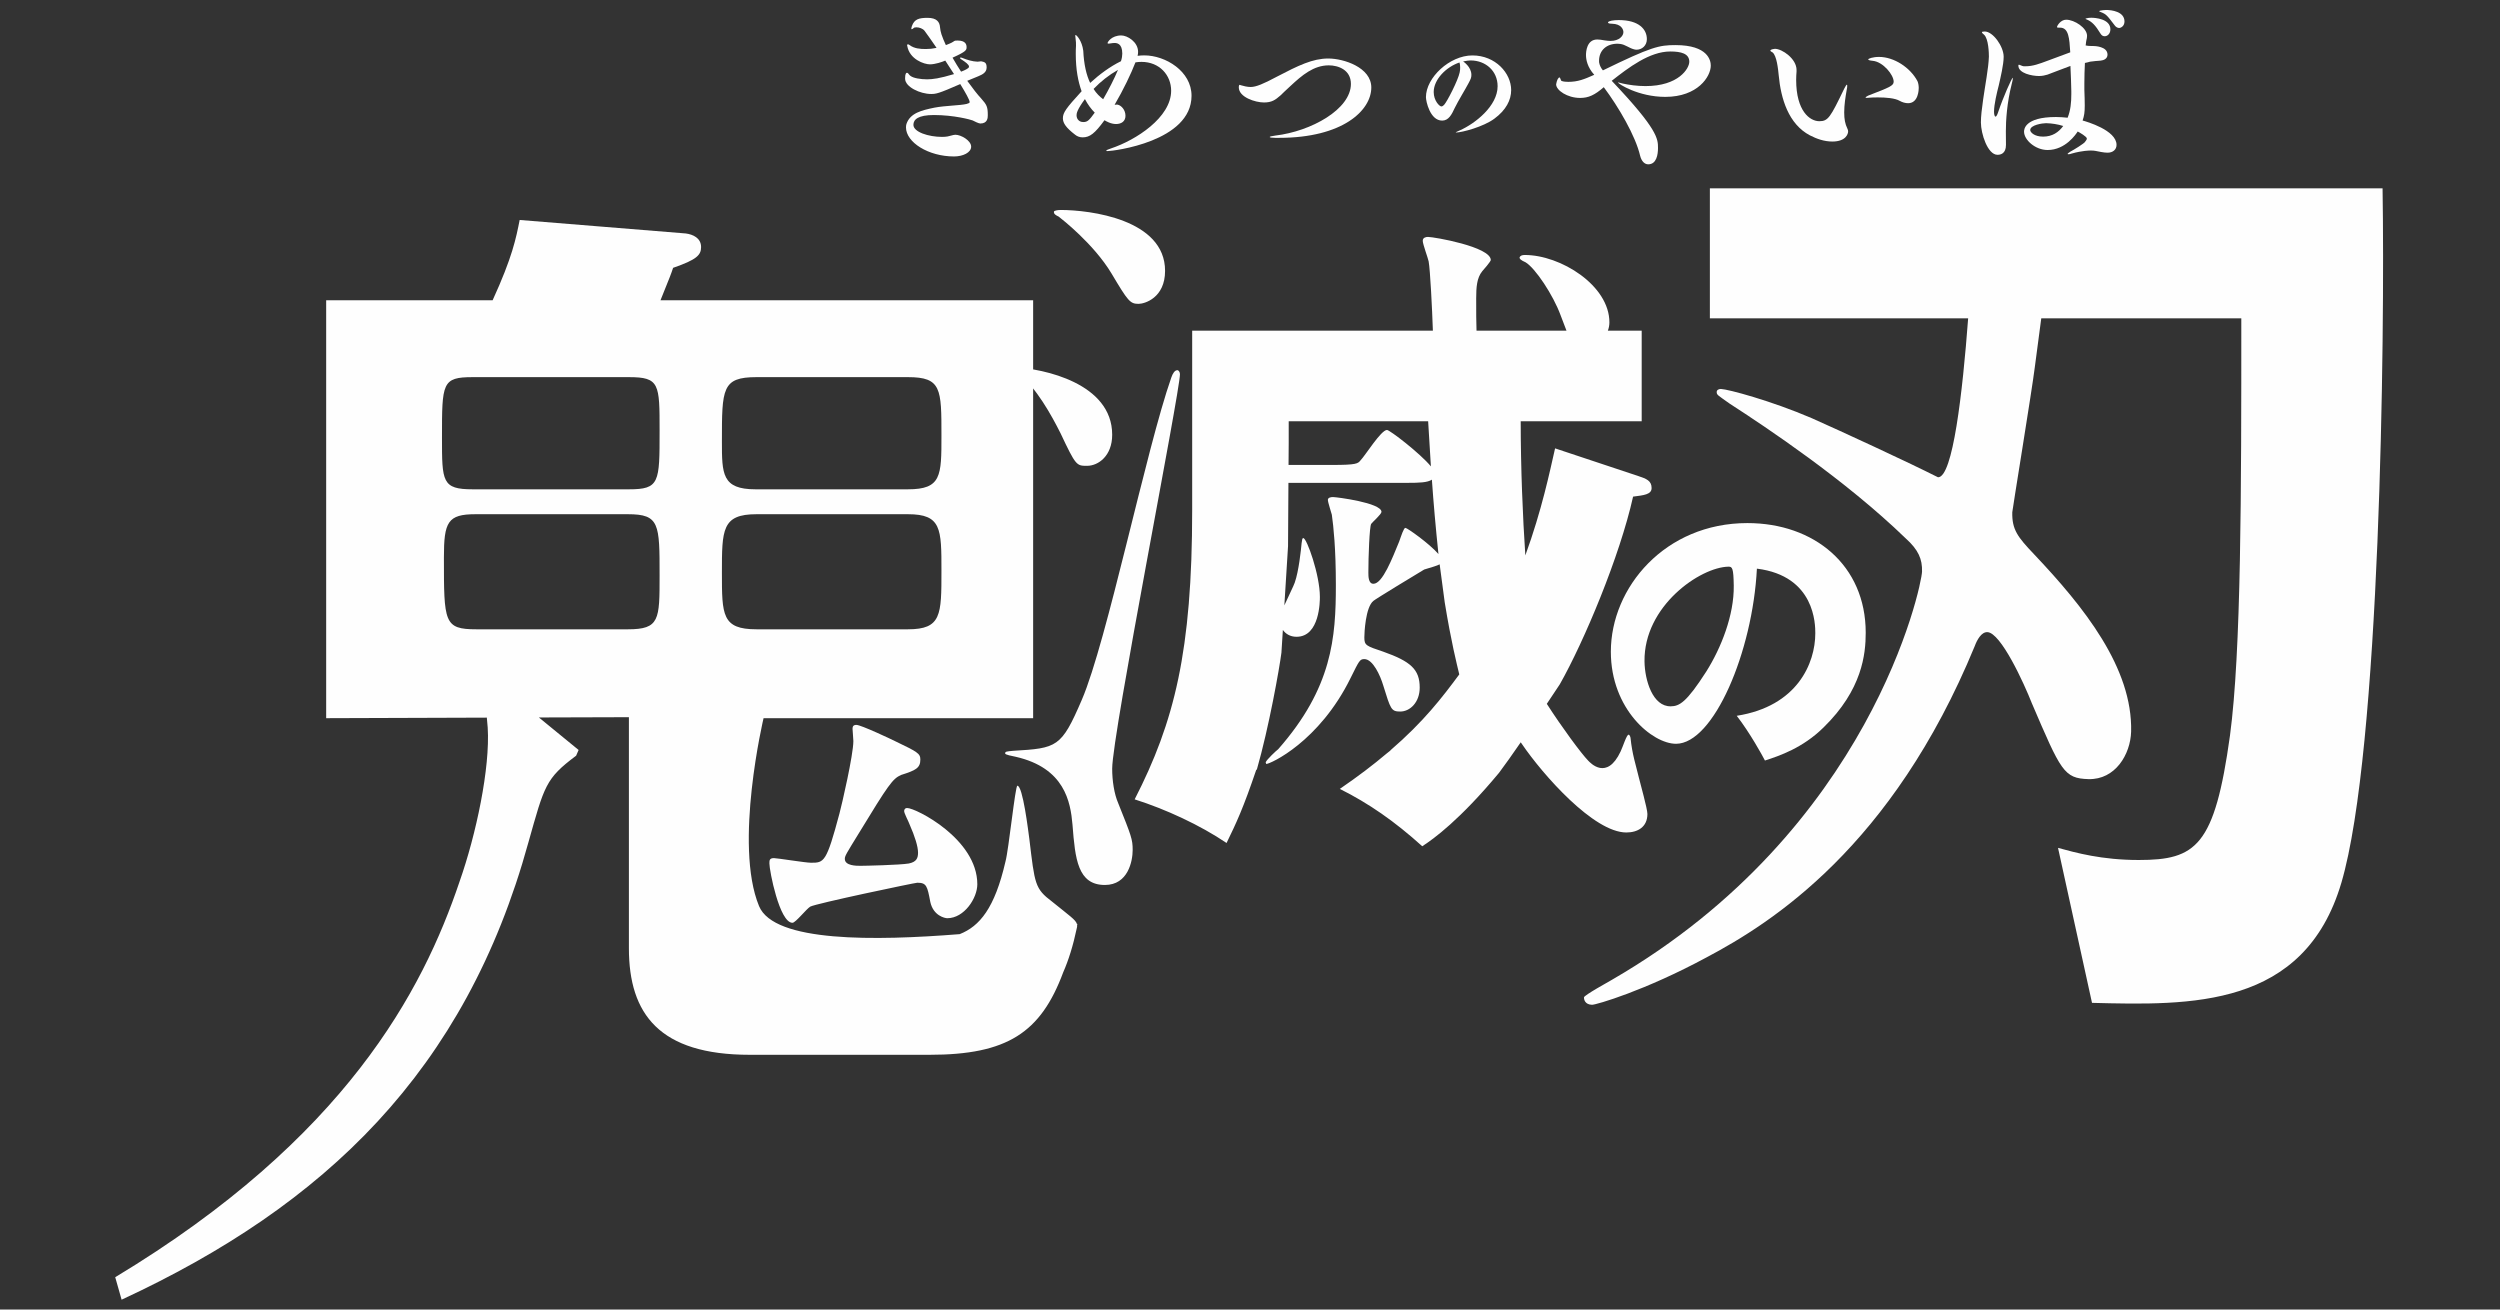 <?xml version="1.0" encoding="UTF-8"?>
<!DOCTYPE svg PUBLIC "-//W3C//DTD SVG 1.1//EN" "http://www.w3.org/Graphics/SVG/1.1/DTD/svg11.dtd">
<!-- Creator: CorelDRAW -->
<svg xmlns="http://www.w3.org/2000/svg" xml:space="preserve" width="210mm" height="110mm" version="1.1" style="shape-rendering:geometricPrecision; text-rendering:geometricPrecision; image-rendering:optimizeQuality; fill-rule:evenodd; clip-rule:evenodd"
viewBox="0 0 21000 11000"
 xmlns:xlink="http://www.w3.org/1999/xlink"
 xmlns:xodm="http://www.corel.com/coreldraw/odm/2003">
 <rect x="0" y="0" width="21000" height="11000" fill="#333333" stroke="none"/>
 <defs>
  <style type="text/css">
   <![CDATA[
    .fil0 {fill:#FEFEFE;fill-rule:nonzero}
   ]]>
  </style>
 </defs>
 <g id="Capa_x0020_1">
  <g id="_2216457839264">
   <g>
    <path class="fil0" d="M8124.85 678.86c45.32,62.94 86.52,116.15 117.53,149.01 46.28,52.31 55.09,68.47 55.09,139.75 0,22.23 -1.38,69.88 -63.42,69.88 -17.57,-1.85 -47.65,-18.04 -63.87,-25.9 -16.67,-6.96 -159.2,-45.38 -324.86,-45.38 -132.85,0 -172.64,37.04 -172.64,82.39 0,60.17 126.34,101.34 241.11,101.34 38.42,0 62.02,-6.93 64.8,-8.33 26.83,-6.93 36.54,-9.71 46.3,-9.71 48.1,0 132.82,49.05 132.82,99.96 0,49.5 -68.5,82.39 -143.93,82.39 -216.11,0 -403.54,-119.41 -403.54,-243.89 0,-11.11 1.4,-20.37 3.73,-28.68 31.46,-93.03 128.64,-115.25 235.53,-137.45 93.03,-17.59 213.33,-17.59 269.8,-31.01 18.97,-5.56 25.9,-8.33 25.9,-16.19 0,-16.19 -34.24,-78.21 -79.11,-150.87 -183.25,80.51 -204.1,83.29 -245.3,83.29 -90.7,0 -217.96,-58.76 -217.96,-128.64l0 -2.78c0,-38.42 8.81,-46.75 15.29,-46.75 6.96,0 13.89,8.33 17.59,13.89 2.78,4.63 6.93,8.33 12.49,12.49 24.53,18.97 84.69,28.71 139.3,28.71 45.83,0 103.19,-6.96 226.27,-43.97 -23.12,-36.57 -48.13,-74.98 -73.58,-113.37 -23.57,10.64 -83.74,31.46 -129.12,31.46 -49.05,0 -171.24,-42.57 -190.21,-155.02 0,-2.78 -1.38,-4.15 -1.38,-5.56 0,-5.08 4.18,-7.86 6.96,-7.86 4.15,0 9.26,2.78 14.79,6.96 38.42,28.68 86.55,32.86 135.6,32.86 30.08,0 57.84,-2.78 90.25,-9.71 -37.04,-55.06 -72.2,-104.14 -100.89,-143.46 -15.29,-19.42 -45.38,-29.16 -67.12,-29.16 -11.11,0 -19.42,1.38 -23.57,5.56 -7.88,6.96 -13.41,10.64 -17.59,10.64 -1.38,0 -2.78,-2.33 -2.78,-5.11 0,-5.56 2.78,-13.89 5.53,-23.12 20.37,-56.46 58.79,-67.57 131.42,-67.57 76.39,0 101.36,34.71 104.14,79.59 1.38,20.37 5.53,35.64 12.04,58.76 9.71,29.16 22.2,58.79 37.04,90.7 2.78,-1.38 50.91,-18.97 62.94,-29.16 4.63,-2.78 8.78,-6.93 15.24,-8.31 4.18,-0.93 11.14,-0.93 20.37,-0.93 66.17,0 75.43,32.86 75.43,55.06 0,24.08 -1.38,36.57 -118,88.87 22.2,39.34 46.75,79.14 71.73,117.55 37.04,-13.41 56.01,-26.38 62.47,-32.39 2.8,-3.23 4.18,-7.41 4.18,-10.19 0,-17.59 -32.86,-39.79 -61.54,-58.76 -1.38,0 -13.89,-7.86 -13.89,-13.41 0,-2.78 3.25,-4.15 6.01,-4.15 4.18,0 9.26,2.3 14.79,4.15 37.04,14.79 82.39,29.61 126.34,31.01 7.88,0 17.59,-2.78 25.45,-2.78l6.96 -0.01c25,5.56 43.97,8.33 43.97,50.91 0,41.2 -32.89,58.76 -69.88,74.06l-93.02 38.34z"/>
    <g>
     <path class="fil0" d="M9369.29 879.89c5.53,-1.38 8.31,-1.38 11.11,-1.38 2.78,0 6.96,0 10.64,1.38 27.75,6.93 62.94,42.57 62.94,93 0,46.75 -35.16,68.95 -79.14,68.95 -43.95,0 -83.29,-23.6 -97.16,-31.94 -81.02,111.07 -123.14,143.93 -183.28,143.93 -24.98,0 -46.73,-8.33 -63.39,-22.23 -74.96,-57.39 -102.74,-97.18 -102.74,-137.9 0,-47.68 25.9,-83.29 157.32,-227.22 -29.61,-80.99 -49.05,-183.25 -49.05,-312.39 0,-22.23 0,-44.87 1.85,-69.88 0,-18.97 0,-38.39 -3.25,-57.39 -1.38,-9.71 -2.78,-18.97 -2.78,-24.98 0,-4.15 0,-7.86 2.78,-7.86 7.88,0 53.68,47.68 64.35,132.82 5.53,115.23 25.9,202.7 57.84,269.8 79.11,-72.65 168.43,-138.38 258.68,-182.35 8.33,-24.53 11.14,-47.68 11.14,-64.32 0,-86.07 -46.75,-88.85 -66.17,-88.85 -9.71,0 -18.97,1.38 -27.31,2.78 -7.88,1.38 -14.79,2.78 -20.37,2.78 -6.96,0 -9.71,-1.38 -9.71,-5.56 0,-7.41 32.86,-63.39 115.25,-63.39 50.46,0 141.16,53.68 141.16,138.35 0,10.19 -1.38,20.82 -4.18,32.86 18.97,-2.33 36.59,-3.7 56.01,-3.7 178.17,0 397.06,132.82 397.06,339.22 0,385.05 -657.6,464.63 -703.9,464.63 -8.33,0 -12.49,0 -12.49,-2.78 0,-4.63 13.86,-11.11 39.79,-19.42 209.63,-69.88 505.35,-260.09 505.35,-485.01 0,-129.57 -97.16,-242.04 -249.45,-242.04 -16.19,0 -33.79,1.4 -50.46,4.15 -35.61,93.03 -102.74,232.78 -174.92,355.89l6.48 0.02 0 0.03zm-255.93 -47.66c-65.7,88.85 -70.33,120.31 -70.33,135.6 0,40.72 31.91,54.61 42.57,55.99 6.01,1.38 10.19,1.38 15.29,1.38 34.71,0 49.5,-16.67 94.88,-79.14 -30.58,-30.53 -57.88,-67.55 -82.41,-113.83l0 0zm72.65 -85.16c23.12,37.04 51.83,64.8 80.51,86.55 46.75,-80.99 94.43,-174.02 124.51,-246.67 -75.45,42.59 -144.88,97.2 -205.02,160.12z"/>
    </g>
    <path class="fil0" d="M10712.24 1157.88c-28.71,0 -46.75,-2.78 -46.75,-6.93 0,-3.7 14.34,-7.86 46.75,-12.04 302.66,-35.64 635.4,-222.14 635.4,-434.08 0,-117.55 -105.04,-155.97 -186.06,-155.97 -127.74,0 -226.27,84.69 -320.7,172.61 -35.61,31.01 -65.25,62.47 -84.69,80.06 -45.38,39.79 -74.96,59.24 -139.3,59.24 -71.25,0 -211.03,-43.5 -211.03,-127.26 0,-1.38 0,-20.82 6.96,-20.82 3.7,0 7.88,3.23 13.41,4.15 22.23,6.01 49.05,13.89 79.59,13.89 43.5,0 105.04,-25 218.92,-86.07 180.95,-94.4 301.28,-153.17 432.7,-153.17 130.04,0 361.45,74.96 361.45,243.42 0,192.99 -240.67,422.96 -773.77,422.96l-32.88 0.01z"/>
    <g>
     <path class="fil0" d="M12113.92 1013.02c-101.34,0 -136.05,-162.43 -136.05,-196.66 0,-164.31 199.47,-350.78 390.13,-350.78 194.36,0 325.78,149.49 325.78,291.09 0,83.77 -43.02,167.98 -141.61,240.64 -90.25,67.12 -270.25,115.7 -321.63,115.7 -1.85,0 -2.78,-0.93 -2.78,-0.93 0,-1.4 12.94,-7.41 35.16,-17.12 129.12,-57.39 317,-205 317,-370.68 0,-127.74 -99.96,-216.59 -227.25,-216.59 -12.49,0 -36.54,2.78 -62.44,8.31 0.9,0.93 69.4,44.42 69.4,112.92 0,23.12 -5.08,34.24 -23.12,68.5 -28.2,53.68 -86.55,147.64 -117.08,210.11 -25.9,56.47 -51.8,105.49 -105.51,105.49l0 0zm-70.78 -239.71c0,72.65 48.58,120.78 64.32,120.78 7.41,0 15.29,-5.11 22.67,-12.96 24.08,-24.53 118,-206.85 131.42,-273.95 3.23,-14.34 3.7,-27.75 3.7,-41.2 0,-15.27 -1.38,-29.61 -5.56,-41.2 -111.98,37.5 -216.55,142.57 -216.55,248.53z"/>
    </g>
    <path class="fil0" d="M13507.45 187.6c3.23,-11.56 44.87,-18.97 90.22,-18.97 170.76,0 236.03,78.69 236.03,160.13 0,54.61 -41.65,88.85 -87,88.85 -6.46,0 -13.86,-1.38 -20.82,-3.23 -43.5,-11.56 -73.13,-39.79 -115.7,-45.35 -6.01,0 -13.89,-1.85 -22.67,-1.85 -91.63,0 -155.5,55.09 -155.5,143.93 0,7.41 0,13.44 1.38,17.59 4.63,22.2 14.79,43.02 31.01,62.47 408.15,-198.99 472.02,-212.41 609.94,-212.41 273.95,0 296.2,130.49 296.2,172.14 0,92.1 -109.22,262.86 -382.27,262.86 -225.37,0 -396.13,-110.15 -396.13,-120.33 0,-1.38 0,-1.38 1.83,-1.38 3.7,0 23.15,7.41 39.34,10.19 49.05,10.64 117.08,20.82 188.83,20.82 278.58,0 367.9,-148.09 367.9,-204.55 0,-68.5 -68.5,-86.07 -160.13,-86.07 -173.99,0 -351.71,136.53 -491.49,246.19 388.75,409.58 388.75,487.79 388.75,565.07 0,52.31 -11.59,136.53 -81.92,136.53 -30.56,0 -56.01,-25 -68.05,-71.28 -38.39,-167.06 -182.32,-412.33 -305.44,-576.63 -76.84,66.65 -128.67,90.25 -198.99,90.25 -106.47,0 -201.32,-63.87 -201.32,-114.3 0,-2.78 6.96,-39.79 19.42,-51.83 2.33,-4.15 5.56,-6.01 6.96,-6.01 4.63,0 7.86,4.63 9.23,10.19 2.8,4.63 5.56,18.04 10.19,19.45 17.57,6.01 37.04,7.41 55.99,7.41 81.92,0 135.12,-22.23 218.47,-59.24 -57.84,-63.87 -69.43,-127.26 -69.43,-166.13 0,-26.86 5.56,-130.52 94.88,-130.52 16.19,0 35.61,2.78 61.07,7.41 18.97,2.78 35.16,4.63 50.01,4.63 72.65,0 108.29,-41.65 108.29,-74.06 0,-22.2 -18.04,-68.47 -94.88,-70.33 -4.63,0 -34.24,0 -34.24,-10.19l0.02 -1.45 0.02 0z"/>
    <path class="fil0" d="M15091.04 600.27c-1.85,22.2 -3.25,45.83 -3.25,70.8 0,262.86 115.7,347.08 194.36,347.08 74.06,0 92.1,-30.56 209.18,-273.05 12.04,-24.53 19.42,-33.79 22.2,-33.79 1.85,0 3.25,3.23 3.25,9.26 0,8.33 -1.38,21.75 -4.63,35.19 -10.19,57.84 -20.82,125.89 -20.82,188.36 0,56.46 7.41,96.73 26.83,136.53 4.63,7.41 6.01,16.19 6.01,24.08 0,18.97 -18.04,84.22 -132.37,84.22 -68.02,0 -131.87,-22.67 -188.36,-51.86 -180.5,-94.85 -244.37,-308.66 -262.41,-505.8 -4.63,-47.68 -16.19,-164.76 -52.28,-191.58 -4.18,-2.78 -14.82,-6.93 -17.59,-12.94l0 -1.85c0,-11.59 38.42,-14.82 38.42,-14.82 59.72,0 181.42,82.84 181.42,177.72l-0.02 12.45 0.06 0zm867.7 247.58c-40.27,-24.05 -118.96,-29.61 -185.13,-29.61 -30.08,0 -57.84,0.93 -77.28,2.78 -6.01,0 -10.64,1.38 -15.29,1.38 -6.96,0 -10.16,-1.38 -10.16,-4.15 0,-2.78 13.41,-10.64 22.2,-15.27 179.1,-69.43 213.78,-82.39 213.78,-117.08 0,-56.46 -87.89,-166.13 -174.92,-174.94 -30.08,-2.78 -38.87,-7.41 -38.87,-12.04 0,-6.01 37.04,-20.82 90.7,-20.82 126.34,0 262.41,89.32 323.03,203.62 6.01,13.41 10.64,35.64 10.64,56.46 0,11.59 -1.38,128.67 -89.32,128.67 -23.11,-0.01 -48.56,-7.42 -69.38,-19z"/>
    <g>
     <path class="fil0" d="M16672.48 264.68c68.05,0 158.3,124.94 158.3,211.96 0,65.72 -26.38,175.39 -41.17,240.64 -15.29,59.24 -39.79,160.13 -39.79,221.22 0,19.45 4.15,41.2 12.94,41.2 4.63,0 13.44,-10.19 22.23,-38.89 41.65,-124.04 114.3,-287.39 122.16,-287.39 0.93,0 0.93,1.4 0.93,4.15 0,7.86 -4.18,27.31 -8.78,44.9 -41.67,162.9 -50.01,311.47 -50.01,400.31 0,44.87 0.93,87.47 0.93,114.3 0,74.06 -45.83,83.29 -71.25,83.29 -82.84,0 -139.3,-178.17 -139.3,-271.65 0,-51.83 7.41,-112.47 18.97,-194.36 7.88,-57.84 19.42,-123.11 28.71,-185.13 10.16,-63.87 17.57,-124.94 19.42,-173.54 0,-24.08 -1.85,-151.79 -42.12,-185.58 -2.78,-3.23 -16.19,-12.04 -16.19,-18.04l-0.03 -1.39c0,-3.23 6.01,-6.01 22.2,-6.01l1.85 0.01zm846.88 920.01c4.63,-6.01 10.19,-13.41 10.19,-20.82 0,-16.19 -62.47,-51.83 -76.84,-59.24 -13.41,20.82 -102.29,155.5 -252.68,155.5 -103.19,0 -198.07,-84.69 -198.07,-154.12 0,-16.19 2.33,-123.08 268.42,-123.08 33.79,0 66.17,2.78 97.66,6.01 24.98,-62.47 30.98,-127.74 30.98,-197.62l0 -25.45c0,-57.84 -4.6,-133.27 -7.41,-211.96 -63.39,22.23 -129.12,50.46 -192.99,73.1 -17.57,5.56 -43.95,11.59 -70.8,11.59 -57.84,0 -173.54,-22.23 -173.54,-87.47 0,-4.63 1.4,-7.41 4.18,-7.41 8.78,0 25.45,11.56 40.24,12.96l17.6 -0.01c59.69,0 114.3,-20.37 185.58,-47.2l188.36 -69.88c-7.41,-115.7 -12.04,-207.33 -86.07,-207.33l-12.96 0.01c-9.26,0 -12.49,-1.85 -12.49,-4.63 0,-10.19 30.06,-62.02 77.28,-62.02 69.88,0 175.39,69.43 175.39,135.12 0,11.56 -1.83,24.53 -6.46,41.2 -2.33,10.64 -2.33,18.04 -3.7,28.23l-1.85 11.56c16.22,3.25 25,4.63 44.42,4.63l15.3 0c17.57,0 124.04,3.23 124.04,72.65 0,34.24 -31.01,47.68 -57.84,50.43 -23.6,1.85 -64.8,4.63 -88.87,8.81 -14.34,4.63 -29.63,7.86 -43.05,10.64 -2.78,56.46 -4.63,112.92 -4.63,168.91l0 57.84c1.85,48.6 3.25,90.7 3.25,130.52 0,59.24 -4.63,86.07 -18.04,126.34 32.86,8.81 285.09,81.44 285.09,204.55 0,40.24 -31.01,65.72 -75.91,65.72 -31.01,0 -77.28,-10.64 -101.84,-15.29 -12.04,-2.78 -26.83,-2.78 -41.65,-2.78 -7.88,0 -67.12,0 -155.97,24.98 -13.41,4.63 -20.82,6.01 -26.83,6.01l-2.78 -0.01c-4.18,0 -6.01,-1.38 -6.01,-3.23 0,-2.78 10.16,-9.71 23.57,-18.97 26.86,-13.41 117.08,-69.43 123.08,-81.92 0,-1.38 1.4,-2.3 1.4,-2.3l3.25 -4.57zm-332.24 -149.94c-29.63,0 -133.3,14.82 -133.3,57.84 0,18.04 33.79,55.06 107.82,55.06 78.69,0 130.97,-37.02 169.39,-89.32 -45.83,-14.8 -95.33,-22.21 -143.91,-23.58l0 0zm458.15 -750.65c-43.97,-71.25 -70.8,-102.26 -122.63,-123.08 -3.25,-1.38 -4.63,-1.38 -4.63,-3.23 0,-1.4 6.01,-2.78 8.78,-4.15 12.04,-3.25 26.86,-4.63 39.79,-4.63 31.46,0 160.6,8.81 160.6,97.66 0,36.09 -24.08,57.84 -47.68,57.84 -13.43,-0.04 -24.99,-5.6 -34.23,-20.41l0 0zm120.31 -68.03c-67.12,-87.47 -71.31,-96.71 -123.14,-116.15 -4.15,-1.4 -8.78,-2.78 -8.78,-5.56 0,-1.85 2.78,-3.25 6.96,-4.63 15.26,-2.77 32.86,-6 50.9,-6 45.83,0 154.12,13.41 154.12,96.71 0,39.79 -31.46,54.61 -44.42,54.61 -11.59,-0.01 -25.46,-6.01 -35.64,-18.98z"/>
    </g>
   </g>
   <g>
    <path class="fil0" d="M20013.53 1582.25l-5650.6 0 0 1091.7 2169.53 0c-46.75,623.38 -128.67,1337.89 -253.15,1335.14 -273.05,-137.45 -811.27,-385.5 -1059.76,-496.09 -342.48,-147.19 -703.45,-243.42 -764.06,-245.75 -17.59,0 -34.71,7.86 -35.19,24.98 0,26.38 8.33,26.38 109.22,98.58 306.84,198.52 970.44,640.03 1476.72,1130.11 109.67,98.11 141.63,176.79 138.85,280.46 -3.25,121.26 -430.4,2169.98 -2601.33,3426.91 -27.28,16.19 -237.41,131.89 -238.34,149.49 -0.45,17.59 7.43,60.62 67.57,62.47 34.26,0.48 444.76,-118.45 962.61,-398.46 544.7,-288.32 1557.26,-927.42 2251.92,-2613.79 18.94,-51.38 55.06,-119.41 105.99,-118 113.37,2.78 309.11,431.77 374.39,598.38 244.34,569.22 268.42,630.32 475.75,636.32 224.92,5.56 351.71,-207.33 357.74,-398.01 13.86,-535.89 -396.16,-1048.65 -817.27,-1492.94 -134.67,-142.08 -184.65,-204.55 -180.95,-351.26 0.45,-17.12 166.61,-1033.86 188.81,-1215.28 12.51,-92.1 32.39,-249.9 54.64,-413.28l1033.82 -0.01 646.54 0c0,1458.22 0,2793.84 -95.33,3506.05 -128.67,928.79 -284.61,1044.02 -765.92,1044.02 -311.92,0 -528.96,-61.09 -678.44,-101.81l285.54 1301.83c826.98,20.82 1783.11,47.68 2095.02,-1009.81 325.31,-1106.02 366,-4570.39 345.68,-5831.95z"/>
    <g>
     <path class="fil0" d="M6811.88 7247c-44.87,0 -284.61,-38.87 -310.54,-38.87 -38.39,0 -38.39,19.42 -38.39,45.35 0,57.84 84.19,497.95 193.89,497.95 25.93,0 116.63,-116.15 149.01,-135.6 44.87,-25.9 879.74,-200.85 899.19,-200.85 77.76,0 84.22,26.38 109.67,161.98 25.93,116.6 123.08,136.05 142.53,136.05 142.08,0 252.23,-168.46 252.23,-285.06 0,-381.34 -517.42,-640.5 -588.67,-640.5 -19.42,0 -25.9,13.41 -25.9,25.9 0,19.42 38.87,90.7 44.87,110.12 45.83,103.66 71.76,187.88 71.76,239.26 0,45.38 -12.96,77.73 -77.76,90.7 -77.73,12.96 -368.38,19.42 -407.25,19.42 -32.86,0 -130.04,0 -130.04,-58.31 0,-25.45 13.41,-44.87 116.63,-213.33 252.2,-414.18 285.09,-459.53 355.86,-491.46 123.08,-38.87 161.98,-58.31 161.98,-129.57 0,-51.83 -25.93,-64.8 -213.33,-155.02 -26.38,-13.44 -285.09,-136.05 -323.96,-136.05 -25.45,0 -32.41,12.94 -32.41,32.39 0,12.96 6.96,84.22 6.96,103.69 0,116.15 -97.18,536.36 -116.63,607.62 -110.11,414.19 -129.55,414.19 -239.7,414.19l0 0zm2233.88 513.69c-9.71,-33.79 -60.17,-67.12 -208.25,-186.98 -145.34,-109.67 -145.34,-145.76 -191.14,-527.55 -8.78,-63.87 -54.61,-446.11 -100.41,-446.11 -18.04,0 -72.65,536.81 -99.96,636.77 -90.25,392.46 -217.04,543.77 -384.57,609.97 -710.38,56.46 -1559.59,70.33 -1685.48,-235.56 -213.78,-516.94 37.97,-1578.56 37.97,-1578.56l2264.41 0 0 -3510.22 -3130.28 0c83.29,-205 91.18,-227.7 105.99,-272.6 197.17,-68.47 235.08,-106.44 235.08,-174.47 0,-75.91 -68.02,-106.44 -128.64,-114.3l-1395.31 -113.37c-30.08,151.79 -60.62,310.99 -227.25,674.74l-1398.06 0 0 3510.2 1349.48 -4.63c2.78,26.38 5.56,53.68 7.41,83.77 21.3,339.22 -97.18,898.74 -236.93,1294.87 -307.29,912.15 -955.65,2154.71 -2891.95,3321.86l53.66 188.81c1709.08,-792.29 2889.17,-1922.41 3416.75,-3840.16 135.12,-478.05 143.46,-536.81 401.21,-729.35l20.85 -48.13 -333.67 -273.05 756.18 -2.33 0 1941.38c0,553.48 257.33,894.56 1015.81,894.56l1508.69 0c652.52,0 934.83,-184.65 1123.63,-692.79 44.42,-100.89 83.32,-223.07 115.25,-375.79 1.85,-7.41 2.33,-14.34 1.38,-20.82 0.93,-3.7 1.85,-6.48 2.78,-9.74 -0.93,0.03 -3.26,0.03 -4.63,-0.42l0 0zm-3770.76 -2474.51l-1272.65 0c-273.5,0 -273.5,-56.46 -273.5,-603.94 0,-298.03 31.91,-362.82 265.17,-362.82l1280.98 0c265.62,0 265.62,80.99 265.62,515.99 -0.01,370.7 -0.01,450.77 -265.62,450.77l0 0zm8.33 -1175.92l-1312.94 0c-257.78,0 -257.78,-63.87 -257.78,-434.55 0,-459.08 0,-507.68 257.78,-507.68l1312.94 0c257.28,0 257.28,56.46 257.28,451.22 0,434.55 0,491.01 -257.28,491.01l0 0zm1070.85 -942.23l1272.64 0c281.38,0 281.38,96.73 281.38,491.94 0,337.85 0,450.29 -281.38,450.29l-1280.98 0c-281.81,0 -281.81,-128.67 -281.81,-402.62 0.01,-442.88 0.01,-539.61 290.15,-539.61l0 0zm-290.14 1642.88c0,-361.9 0,-491.46 290.14,-491.46l1272.64 -0.01c281.38,0 281.38,121.26 281.38,475.72 0,370.71 0,491.01 -281.38,491.01l-1272.64 0.01c-290.14,0 -290.14,-120.31 -290.14,-475.27z"/>
    </g>
    <g>
     <path class="fil0" d="M14677.89 4393.9c-690.96,0 -1146.78,540.52 -1146.78,1080.61 0,484.06 349.86,773.3 547.48,773.3 315.17,0 643.76,-771 679.37,-1471.19 490.54,61.09 490.54,472.04 490.54,542.82 0,251.3 -150.42,613.2 -659.92,693.26 110.6,143.01 215.66,333.67 236.93,375.79 122.63,-39.82 317.47,-105.52 491.49,-277.23 326.26,-317.45 354.97,-618.28 354.97,-796.45 -0.01,-566.42 -432.26,-920.91 -994.08,-920.91l0 0zm-346.15 1248.57c-166.63,259.64 -225.4,289.69 -297.58,290.64 -150.89,2.33 -217.96,-216.59 -220.29,-377.16 -6.51,-466.94 470.19,-792.29 705.27,-796 32.39,-0.48 42.12,11.56 44.42,159.65 3.28,245.29 -104.11,520.64 -231.82,722.87z"/>
    </g>
    <g>
     <path class="fil0" d="M8559.8 3141.02c144.38,116.6 271.67,344.3 349.41,499.8 128.19,272.12 133.75,272.12 222.12,272.12 94.43,0 211.06,-83.29 211.06,-261.01 0,-433.18 -577.59,-555.33 -821.45,-566.45 -11.57,16.64 0.02,27.75 38.86,55.54l0 0zm332.74 -1321.73c22.23,17.12 294.32,228.15 444.29,478.08 138.83,233.23 155.5,254.98 227.2,254.98 50.46,0 222.59,-49.98 222.59,-277.2 0,-433.63 -632.62,-511.39 -877.44,-511.39 -27.75,0 -49.98,6.01 -55.54,11.56 -5.05,22.22 16.7,33.33 38.9,43.97l0 0zm4825.44 2352.33c88.87,-11.56 155.5,-17.12 155.5,-72.2 0,-61.54 -44.42,-78.21 -111.07,-100.41l-699.74 -232.78c-44.4,193.91 -110.6,516.47 -249.9,899.19 -21.75,-321.63 -38.87,-738.13 -38.87,-1126.89l1016.26 0 0 -760.81 -284.16 0c7.88,-21.27 12.96,-43.97 12.96,-69.88 0,-310.99 -410.5,-565.97 -710.35,-565.97 -22.67,0 -38.89,5.08 -44.42,21.75 0,11.11 11.11,22.23 49.98,39.34 83.29,49.5 233.26,277.2 294.32,443.81 20.37,54.13 36.09,96.71 50.01,130.97l-755.74 0c-2.78,-70.8 -2.78,-158.75 -2.78,-271.2 0,-94.4 5.53,-172.16 50.43,-227.7 11.14,-11.56 72.2,-83.29 72.2,-94.4 0,-111.52 -477.57,-194.36 -527.55,-194.36 -16.67,0 -43.97,5.08 -43.97,32.86 0,27.78 43.97,144.38 49.5,172.61 12.96,69.43 29.63,401.69 35.64,582.19l-2021.91 0 0 1504.95c0,1187.98 -149.94,1782.18 -483.16,2431.92 261.46,82.84 550.25,216.59 771.95,366.53 83.74,-172.16 138.83,-288.79 249.9,-615.98 1.38,0 2.78,0 4.18,0.48 101.81,-354.49 190.66,-854.76 206.85,-983.4l12.04 -190.66c23.12,32.39 61.09,57.39 114.75,57.39 196.22,0 196.22,-301.73 196.22,-335.04 0,-186.5 -110.62,-493.79 -138.83,-493.79 -9.71,0 -9.71,9.74 -14.79,43.52 -4.63,52.28 -23.6,234.63 -57.39,329.96 -8.33,26.38 -52.76,113.37 -87.44,191.58l30.98 -497.02 3.25 -532.21 1000.07 0c98.58,0 168.91,-2.33 205,-26.83 13.86,198.52 31.46,397.51 55.09,624.73 -77.31,-88.85 -262.89,-219.82 -277.68,-219.82 -13.86,0 -33.31,62.47 -52.28,115.23 -57.39,138.83 -139.3,354.49 -216.14,354.49 -42.57,0 -42.57,-62.47 -42.57,-95.81 0,-129.57 9.26,-383.65 23.6,-407.25 10.16,-14.79 86.52,-81.44 86.52,-100.89 0,-76.36 -378.57,-124.49 -407.22,-124.49 -19.47,0 -43.05,4.63 -43.05,24.08 0,18.97 28.71,105.52 33.34,124.49 14.31,100.41 33.79,287.39 33.79,589.12 0,441.03 -29.18,862.62 -484.08,1380.04 -18.97,14.34 -95.81,86.52 -105.52,110.12l4.63 14.34c33.79,0 445.66,-186.5 708.98,-722.87 71.76,-144.38 76.84,-158.27 115.25,-158.27 71.76,0 134.2,138.83 158.27,219.82 62.47,201.32 66.65,220.74 143.46,220.74 81.47,0 163.38,-76.81 163.38,-201.32 0,-153.17 -76.84,-220.29 -306.84,-301.73 -143.91,-48.13 -158.27,-52.76 -158.27,-119.86 0,-38.39 9.71,-254.05 76.36,-306.81 14.82,-13.89 369.31,-229.55 426.69,-263.31 65.72,-19.9 106.92,-31.46 129.59,-43.5l42.57 319.33c55.54,339.22 99.96,510.91 122.18,605.31 -142.56,192.54 -297.58,395.68 -578.49,637.73 0,0 0.45,0.93 0.9,0.93 -12.04,9.26 -21.75,17.59 -33.79,26.86 -109.19,92.55 -237.86,190.66 -391.98,296.17 243.42,121.71 459.55,271.65 692.34,481.75 94.4,-60.64 316.52,-221.67 644.66,-616.43 49.5,-65.72 115.7,-159.2 182.77,-256.83 3.25,4.63 6.01,8.31 9.26,13.41 177.69,261.01 604.86,744.17 877.44,744.17 93.95,0 177.24,-44.42 177.24,-155.5 0,-44.42 -60.17,-256.38 -71.73,-305.44 -25.93,-108.29 -56.46,-197.62 -69.88,-332.74 -0.93,-5.56 -6.01,-27.75 -16.67,-27.75 -16.67,0 -47.2,99.96 -66.65,140.68 -116.6,248.52 -255.91,94.4 -272.57,77.28 -56.91,-57.84 -222.12,-281.38 -347.53,-477.12 63.87,-96.26 108.74,-163.38 108.74,-163.38 205.02,-361.49 504.93,-1077.4 615.97,-1577.22l0 0zm-2067.24 -559.96c-50.01,0 -183.25,216.11 -222.12,254.98 -22.23,27.75 -32.89,38.87 -238.81,38.87l-366.05 -0.01 1.38 -183.73 0 -183.28 1171.3 0.01c7.86,132.82 15.24,256.86 23.12,379.02 -92.54,-111.5 -346.15,-305.86 -368.82,-305.86l0 0zm-2308.36 2845.17c0,-288.77 569.22,-3164.05 569.22,-3313.99 0,-16.67 -10.64,-33.31 -21.75,-33.31 -22.23,0 -38.87,27.31 -50.46,60.62 -211.03,599.76 -541.44,2220.44 -752.48,2709.12 -172.16,399.84 -205.5,405.39 -577.59,427.62 -55.54,5.56 -66.17,5.56 -66.17,22.23 0,11.11 60.64,21.75 88.4,27.75 411.4,93.95 460.93,377.61 477.57,572 22.2,288.77 44.42,504.9 272.12,504.9 194.36,0 233.23,-199.92 233.23,-293.87 0,-89.32 -10.61,-116.6 -122.16,-394.76 -33.29,-77.26 -49.93,-188.33 -49.93,-288.31z"/>
    </g>
   </g>
  </g>
 </g>
</svg>
